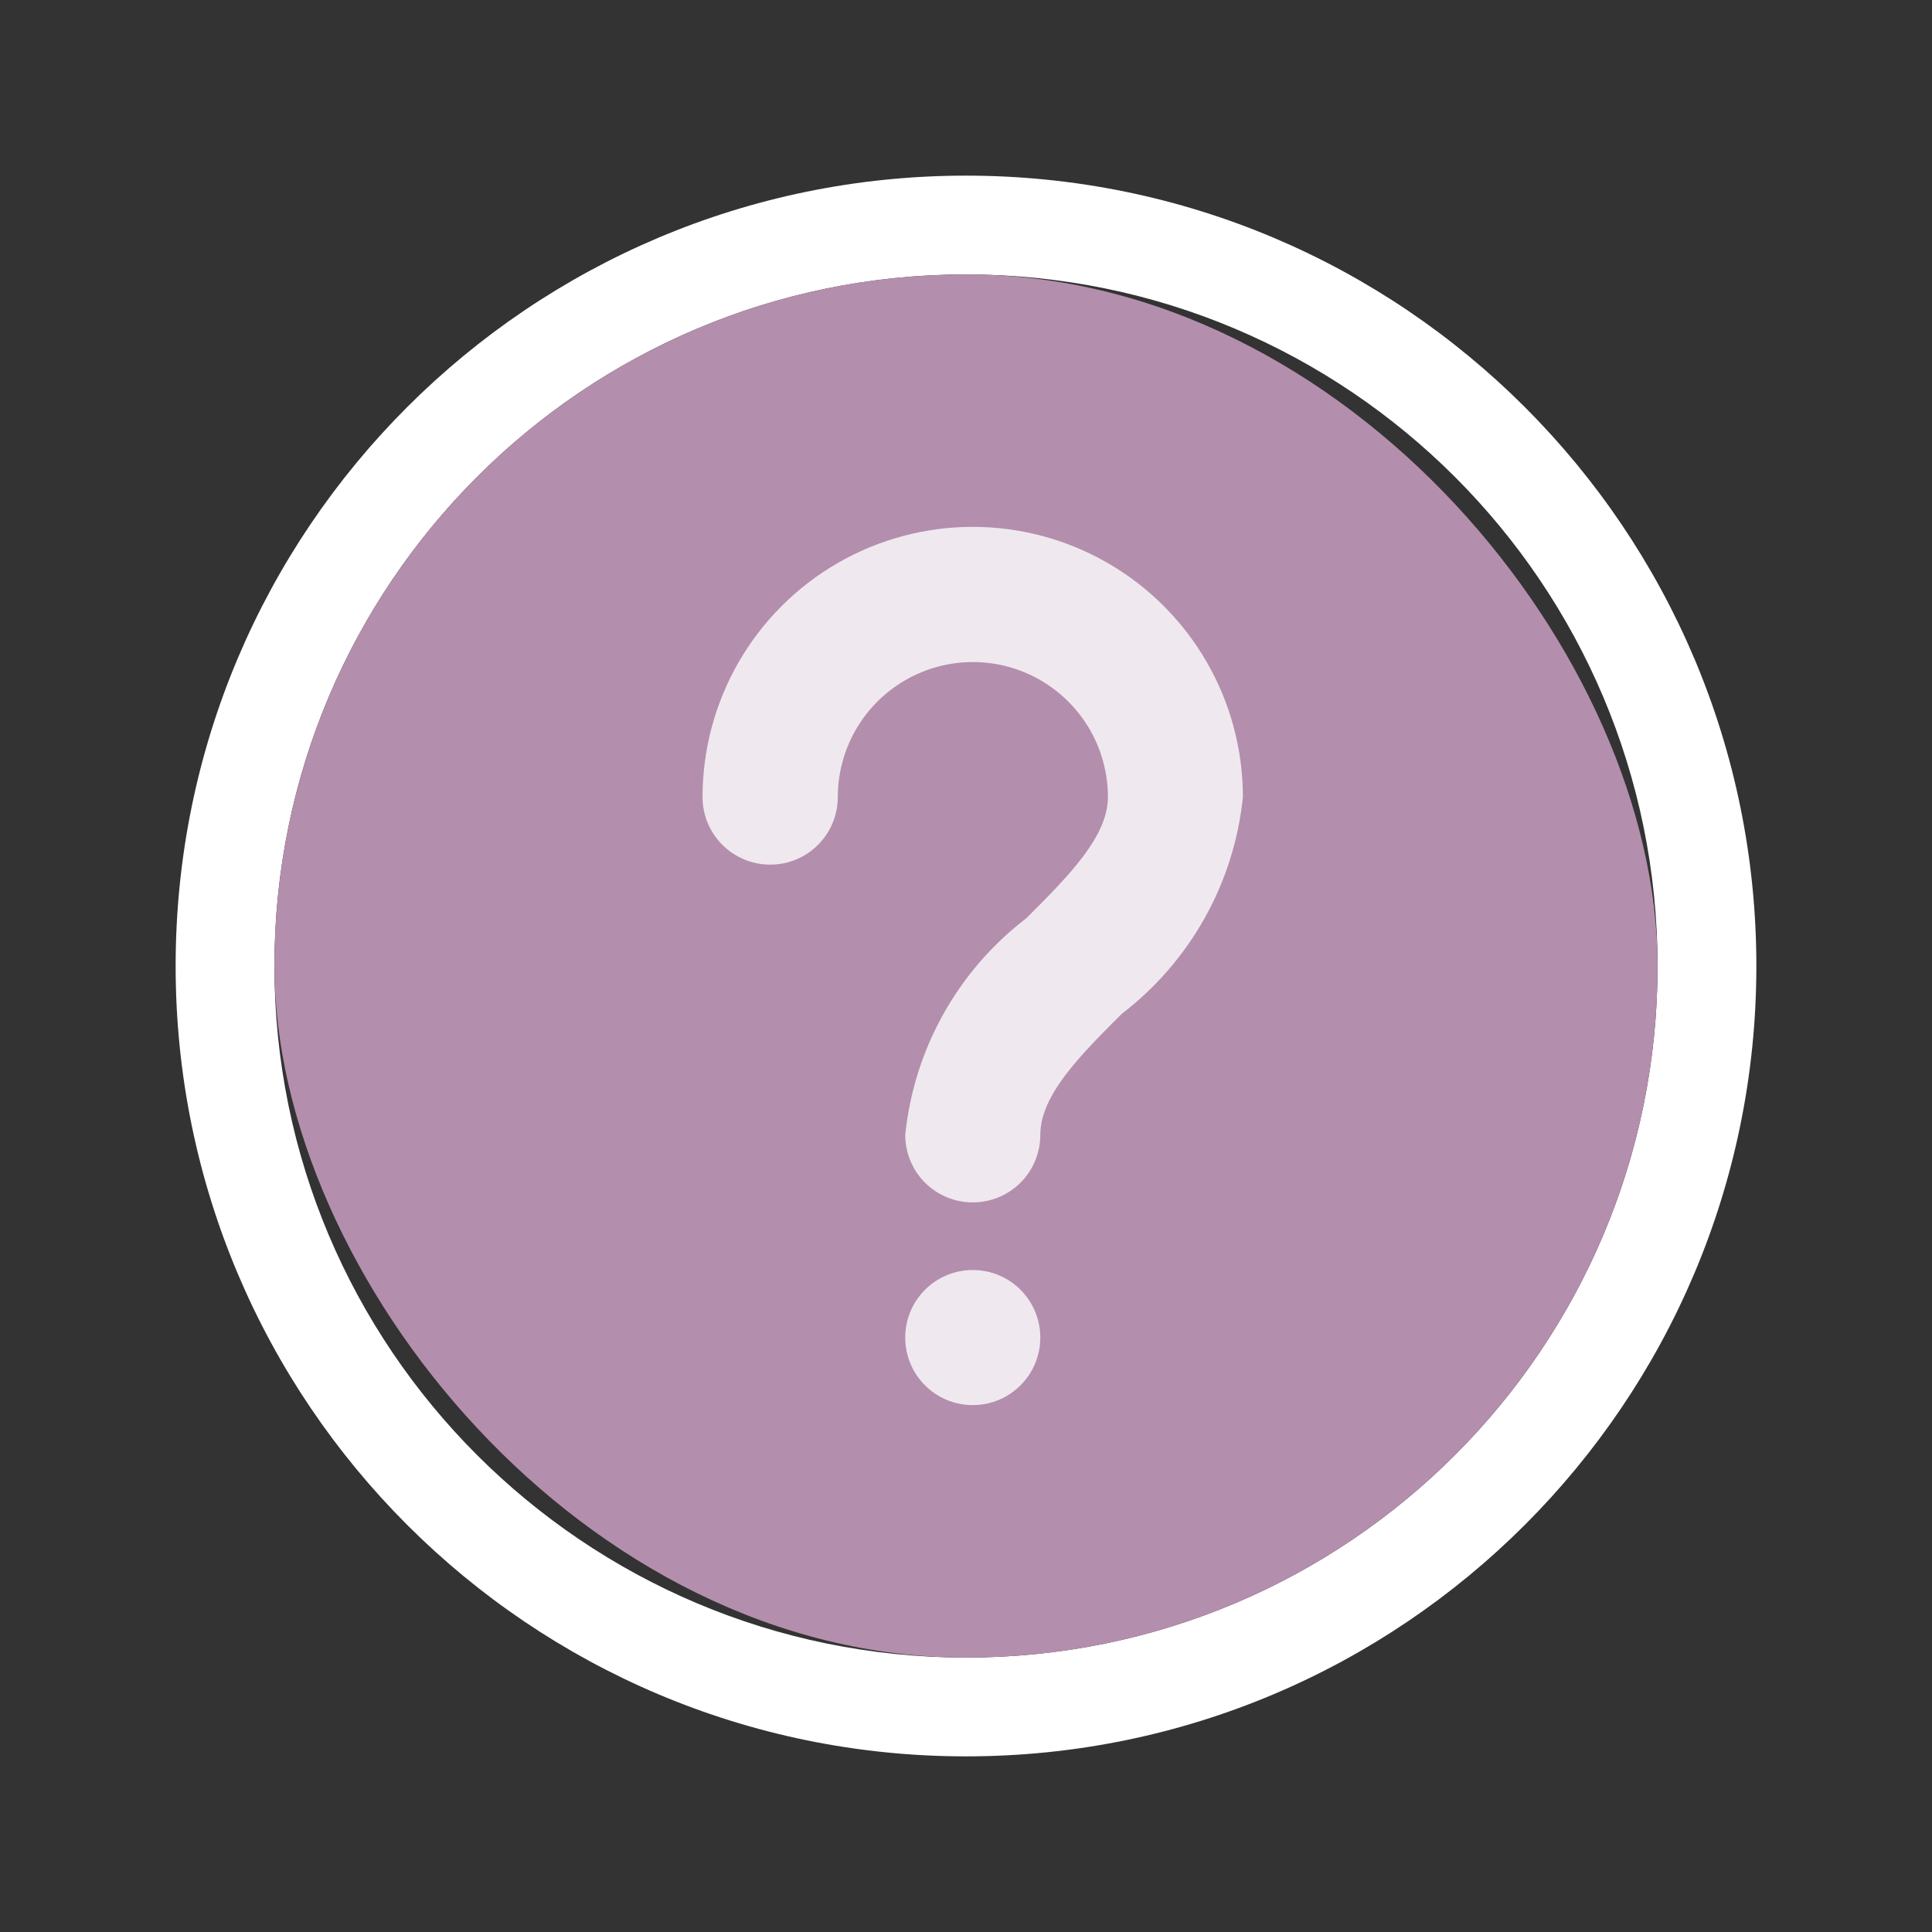 <?xml version="1.0" encoding="UTF-8" standalone="no"?>
<svg
   inkscape:version="1.3.2 (091e20ef0f, 2023-11-25)"
   sodipodi:docname="help.svg"
   style="enable-background:new"
   version="1.1"
   height="22"
   width="22"
   id="svg4306"
   xmlns:inkscape="http://www.inkscape.org/namespaces/inkscape"
   xmlns:sodipodi="http://sodipodi.sourceforge.net/DTD/sodipodi-0.dtd"
   xmlns="http://www.w3.org/2000/svg"
   xmlns:svg="http://www.w3.org/2000/svg"
   xmlns:rdf="http://www.w3.org/1999/02/22-rdf-syntax-ns#"
   xmlns:cc="http://creativecommons.org/ns#"
   xmlns:dc="http://purl.org/dc/elements/1.1/">
  <rect width="100%" height="100%" fill="#333333" stroke="none"/>
  <g
     id="inactive-center"
     transform="translate(-44,22)">
    <rect
       y="0"
       x="0"
       height="22"
       width="22"
       id="rect861-7"
       style="opacity:0.001;fill:#000000;fill-opacity:1;stroke-width:1.023" />
    <path
       id="path839-3-36-9"
       style="fill:#ffffff;fill-opacity:1;stroke-width:1.125;enable-background:new"
       d="M 11,2 C 6.03,2 2,6.029 2,11 2,15.971 6.03,20 11,20 15.97,20 20,15.971 20,11 20,6.029 15.97,2 11,2 Z m 0,1.125 c 4.349,0 7.875,3.526 7.875,7.875 C 18.875,15.349 15.349,18.875 11,18.875 6.651,18.875 3.125,15.349 3.125,11 3.125,6.651 6.651,3.125 11,3.125 Z m 0,0 z"
       sodipodi:nodetypes="ssssssssssccccc" />
    <rect
       style="fill:#b48ead;fill-opacity:0.6;stroke:none;stroke-width:0.394;enable-background:new"
       id="center-3-35-5-7-1"
       width="15.75"
       height="15.75"
       x="3.125"
       y="3.125"
       ry="7.875"
       rx="7.875" />
  </g>
  <defs
     id="defs26" />
  <sodipodi:namedview
     inkscape:bbox-nodes="true"
     inkscape:snap-bbox="true"
     inkscape:current-layer="svg4306"
     inkscape:window-maximized="1"
     inkscape:window-y="0"
     inkscape:window-x="0"
     inkscape:cy="42.679303"
     inkscape:cx="-5.1244446"
     inkscape:zoom="6.8300085"
     showgrid="false"
     id="namedview24"
     inkscape:window-height="994"
     inkscape:window-width="1920"
     inkscape:pageshadow="2"
     inkscape:pageopacity="0"
     guidetolerance="10"
     gridtolerance="10"
     objecttolerance="10"
     borderopacity="1"
     bordercolor="#0d0d0d"
     pagecolor="#ffffff"
     inkscape:document-rotation="0"
     inkscape:lockguides="false"
     inkscape:pagecheckerboard="0"
     inkscape:showpageshadow="2"
     inkscape:deskcolor="#d1d1d1">
    <inkscape:grid
       id="grid853"
       type="xygrid"
       originx="-44"
       originy="0"
       spacingy="1"
       spacingx="1"
       units="px"
       visible="false" />
  </sodipodi:namedview>
  <style
     id="current-color-scheme"
     type="text/css" />
  <g
     id="active-center"
     transform="translate(-44)">
    <rect
       style="opacity:0.013;fill:#000000;fill-opacity:1;stroke-width:1.023"
       id="rect861"
       width="22"
       height="22"
       x="0"
       y="0" />
    <path
       id="path839-3-36"
       style="fill:#ffffff;fill-opacity:1;stroke-width:1.125;enable-background:new"
       d="M 11,2 C 6.03,2 2,6.029 2,11 2,15.971 6.03,20 11,20 15.97,20 20,15.971 20,11 20,6.029 15.97,2 11,2 Z m 0,1.125 c 4.349,0 7.875,3.526 7.875,7.875 C 18.875,15.349 15.349,18.875 11,18.875 6.651,18.875 3.125,15.349 3.125,11 3.125,6.651 6.651,3.125 11,3.125 Z m 0,0 z"
       sodipodi:nodetypes="ssssssssssccccc" />
    <rect
       style="fill:#b48ead;fill-opacity:1;stroke:none;stroke-width:0.394;enable-background:new"
       id="center-3-35-5-7"
       width="15.75"
       height="15.75"
       x="3.125"
       y="3.125"
       ry="7.875"
       rx="7.875" />
  </g>
  <g
     id="hover-center"
     transform="translate(-22)">
    <rect
       y="0"
       x="0"
       height="22"
       width="22"
       id="rect861-6"
       style="opacity:0.001;fill:#000000;fill-opacity:1;stroke-width:1.023" />
    <path
       id="path839-3-36-6"
       style="fill:#ffffff;fill-opacity:1;stroke-width:1.125;enable-background:new"
       d="M 11,2 C 6.03,2 2,6.029 2,11 2,15.971 6.03,20 11,20 15.97,20 20,15.971 20,11 20,6.029 15.97,2 11,2 Z m 0,1.125 c 4.349,0 7.875,3.526 7.875,7.875 C 18.875,15.349 15.349,18.875 11,18.875 6.651,18.875 3.125,15.349 3.125,11 3.125,6.651 6.651,3.125 11,3.125 Z m 0,0 z"
       sodipodi:nodetypes="ssssssssssccccc" />
    <rect
       style="fill:#b48ead;fill-opacity:0.703;stroke:none;stroke-width:0.394;enable-background:new"
       id="center-3-35-5-7-7"
       width="15.75"
       height="15.75"
       x="3.125"
       y="3.125"
       ry="7.875"
       rx="7.875" />
    <path
       d="m 11.077,13.692 c -0.204,0 -0.4,-0.081 -0.544,-0.225 -0.144,-0.144 -0.225,-0.34 -0.225,-0.544 0.1,-0.977 0.599,-1.87 1.379,-2.467 0.478,-0.478 0.929,-0.929 0.929,-1.379 0,-0.55 -0.293,-1.057 -0.769,-1.332 -0.476,-0.275 -1.062,-0.275 -1.538,0 -0.476,0.275 -0.769,0.783 -0.769,1.332 0,0.275 -0.147,0.529 -0.385,0.666 -0.238,0.137 -0.531,0.137 -0.769,0 C 8.147,9.606 8,9.352 8,9.077 8,7.978 8.586,6.962 9.538,6.412 c 0.952,-0.55 2.125,-0.55 3.077,0 0.952,0.55 1.538,1.565 1.538,2.665 -0.1,0.977 -0.599,1.87 -1.379,2.467 -0.478,0.478 -0.928,0.928 -0.928,1.379 0,0.204 -0.081,0.4 -0.225,0.544 -0.144,0.144 -0.34,0.225 -0.544,0.225 z"
       id="path2"
       style="fill:#ffffff;fill-opacity:0.8;stroke-width:0.036" />
    <path
       d="M 11.846,15.231 C 11.846,15.656 11.502,16 11.077,16 c -0.425,0 -0.769,-0.344 -0.769,-0.769 0,-0.425 0.344,-0.769 0.769,-0.769 0.425,0 0.769,0.344 0.769,0.769"
       id="path4"
       style="fill:#ffffff;fill-opacity:0.8;stroke-width:0.036" />
  </g>
  <g
     id="pressed-center">
    <rect
       style="opacity:0.001;fill:#000000;fill-opacity:1;stroke-width:1.023"
       id="rect861-6-6"
       width="22"
       height="22"
       x="0"
       y="0" />
    <path
       id="path839-3-36-3"
       style="fill:#ffffff;fill-opacity:1;stroke-width:1.125;enable-background:new"
       d="M 11,2 C 6.03,2 2,6.029 2,11 2,15.971 6.03,20 11,20 15.97,20 20,15.971 20,11 20,6.029 15.97,2 11,2 Z m 0,1.125 c 4.349,0 7.875,3.526 7.875,7.875 C 18.875,15.349 15.349,18.875 11,18.875 6.651,18.875 3.125,15.349 3.125,11 3.125,6.651 6.651,3.125 11,3.125 Z m 0,0 z"
       sodipodi:nodetypes="ssssssssssccccc" />
    <rect
       style="fill:#b48ead;fill-opacity:1;stroke:none;stroke-width:0.394;enable-background:new"
       id="center-3-35-5-7-5"
       width="15.75"
       height="15.75"
       x="3.125"
       y="3.125"
       ry="7.875"
       rx="7.875" />
    <path
       d="m 11.077,13.692 c -0.204,0 -0.4,-0.081 -0.544,-0.225 -0.144,-0.144 -0.225,-0.34 -0.225,-0.544 0.1,-0.977 0.599,-1.87 1.379,-2.467 0.478,-0.478 0.929,-0.929 0.929,-1.379 0,-0.55 -0.293,-1.057 -0.769,-1.332 -0.476,-0.275 -1.062,-0.275 -1.538,0 -0.476,0.275 -0.769,0.783 -0.769,1.332 0,0.275 -0.147,0.529 -0.385,0.666 -0.238,0.137 -0.531,0.137 -0.769,0 C 8.147,9.606 8,9.352 8,9.077 c 0,-1.099 0.586,-2.115 1.538,-2.665 0.952,-0.55 2.125,-0.55 3.077,0 0.952,0.55 1.538,1.565 1.538,2.665 -0.1,0.977 -0.599,1.87 -1.379,2.467 -0.478,0.478 -0.928,0.928 -0.928,1.379 0,0.204 -0.081,0.4 -0.225,0.544 -0.144,0.144 -0.34,0.225 -0.544,0.225 z"
       id="path2-3"
       style="fill:#ffffff;fill-opacity:0.8;stroke-width:0.036;enable-background:new" />
    <path
       d="M 11.846,15.231 C 11.846,15.656 11.502,16 11.077,16 c -0.425,0 -0.769,-0.344 -0.769,-0.769 0,-0.425 0.344,-0.769 0.769,-0.769 0.425,0 0.769,0.344 0.769,0.769"
       id="path4-6"
       style="fill:#ffffff;fill-opacity:0.8;stroke-width:0.036;enable-background:new" />
  </g>
  <g
     id="pressed-inactive-center"
     transform="translate(0,22)">
    <rect
       y="0"
       x="0"
       height="22"
       width="22"
       id="rect861-6-6-5"
       style="opacity:0.001;fill:#000000;fill-opacity:1;stroke-width:1.023" />
    <path
       id="path839-3-36-5"
       style="fill:#ffffff;fill-opacity:1;stroke-width:1.125;enable-background:new"
       d="M 11,2 C 6.03,2 2,6.029 2,11 2,15.971 6.03,20 11,20 15.97,20 20,15.971 20,11 20,6.029 15.97,2 11,2 Z m 0,1.125 c 4.349,0 7.875,3.526 7.875,7.875 0,4.349 -3.526,7.875 -7.875,7.875 -4.349,0 -7.875,-3.526 -7.875,-7.875 C 3.125,6.651 6.651,3.125 11,3.125 Z m 0,0 z"
       sodipodi:nodetypes="ssssssssssccccc" />
    <rect
       style="fill:#b48ead;fill-opacity:1;stroke:none;stroke-width:0.394;enable-background:new"
       id="center-3-35-5-7-6"
       width="15.75"
       height="15.75"
       x="3.125"
       y="3.125"
       ry="7.875"
       rx="7.875" />
    <path
       d="m 11.077,13.692 c -0.204,0 -0.4,-0.081 -0.544,-0.225 -0.144,-0.144 -0.225,-0.34 -0.225,-0.544 0.1,-0.977 0.599,-1.87 1.379,-2.467 0.478,-0.478 0.929,-0.929 0.929,-1.379 0,-0.55 -0.293,-1.057 -0.769,-1.332 -0.476,-0.275 -1.062,-0.275 -1.538,0 -0.476,0.275 -0.769,0.783 -0.769,1.332 0,0.275 -0.147,0.529 -0.385,0.666 -0.238,0.137 -0.531,0.137 -0.769,0 C 8.147,9.606 8,9.352 8,9.077 c 0,-1.099 0.586,-2.115 1.538,-2.665 0.952,-0.55 2.125,-0.55 3.077,0 0.952,0.55 1.538,1.565 1.538,2.665 -0.1,0.977 -0.599,1.87 -1.379,2.467 -0.478,0.478 -0.928,0.928 -0.928,1.379 0,0.204 -0.081,0.4 -0.225,0.544 -0.144,0.144 -0.34,0.225 -0.544,0.225 z"
       id="path2-7"
       style="fill:#ffffff;fill-opacity:0.8;stroke-width:0.036;enable-background:new" />
    <path
       d="M 11.846,15.231 C 11.846,15.656 11.502,16 11.077,16 c -0.425,0 -0.769,-0.344 -0.769,-0.769 0,-0.425 0.344,-0.769 0.769,-0.769 0.425,0 0.769,0.344 0.769,0.769"
       id="path4-5"
       style="fill:#ffffff;fill-opacity:0.8;stroke-width:0.036;enable-background:new" />
  </g>
  <g
     id="hover-inactive-center"
     transform="translate(-22,22)">
    <rect
       style="opacity:0.001;fill:#000000;fill-opacity:1;stroke-width:1.023"
       id="rect861-6-67"
       width="22"
       height="22"
       x="0"
       y="0" />
    <path
       id="path839-3-36-36"
       style="fill:#ffffff;fill-opacity:1;stroke-width:1.125;enable-background:new"
       d="M 11,2 C 6.03,2 2,6.029 2,11 2,15.971 6.03,20 11,20 c 4.97,0 9,-4.029 9,-9 0,-4.971 -4.03,-9 -9,-9 z m 0,1.125 c 4.349,0 7.875,3.526 7.875,7.875 0,4.349 -3.526,7.875 -7.875,7.875 C 6.651,18.875 3.125,15.349 3.125,11 3.125,6.651 6.651,3.125 11,3.125 Z m 0,0 z"
       sodipodi:nodetypes="ssssssssssccccc" />
    <rect
       style="fill:#b48ead;fill-opacity:0.702;stroke:none;stroke-width:0.394;enable-background:new"
       id="center-3-35-5-7-75"
       width="15.75"
       height="15.75"
       x="3.125"
       y="3.125"
       ry="7.875"
       rx="7.875" />
    <path
       d="m 11.077,13.692 c -0.204,0 -0.4,-0.081 -0.544,-0.225 -0.144,-0.144 -0.225,-0.34 -0.225,-0.544 0.1,-0.977 0.599,-1.87 1.379,-2.467 0.478,-0.478 0.929,-0.929 0.929,-1.379 0,-0.55 -0.293,-1.057 -0.769,-1.332 -0.476,-0.275 -1.062,-0.275 -1.538,0 -0.476,0.275 -0.769,0.783 -0.769,1.332 0,0.275 -0.147,0.529 -0.385,0.666 -0.238,0.137 -0.531,0.137 -0.769,0 C 8.147,9.606 8,9.352 8,9.077 c 0,-1.099 0.586,-2.115 1.538,-2.665 0.952,-0.55 2.125,-0.55 3.077,0 0.952,0.55 1.538,1.565 1.538,2.665 -0.1,0.977 -0.599,1.87 -1.379,2.467 -0.478,0.478 -0.928,0.928 -0.928,1.379 0,0.204 -0.081,0.4 -0.225,0.544 -0.144,0.144 -0.34,0.225 -0.544,0.225 z"
       id="path2-35"
       style="fill:#ffffff;fill-opacity:0.8;stroke-width:0.036;enable-background:new" />
    <path
       d="M 11.846,15.231 C 11.846,15.656 11.502,16 11.077,16 c -0.425,0 -0.769,-0.344 -0.769,-0.769 0,-0.425 0.344,-0.769 0.769,-0.769 0.425,0 0.769,0.344 0.769,0.769"
       id="path4-62"
       style="fill:#ffffff;fill-opacity:0.8;stroke-width:0.036;enable-background:new" />
  </g>
</svg>
